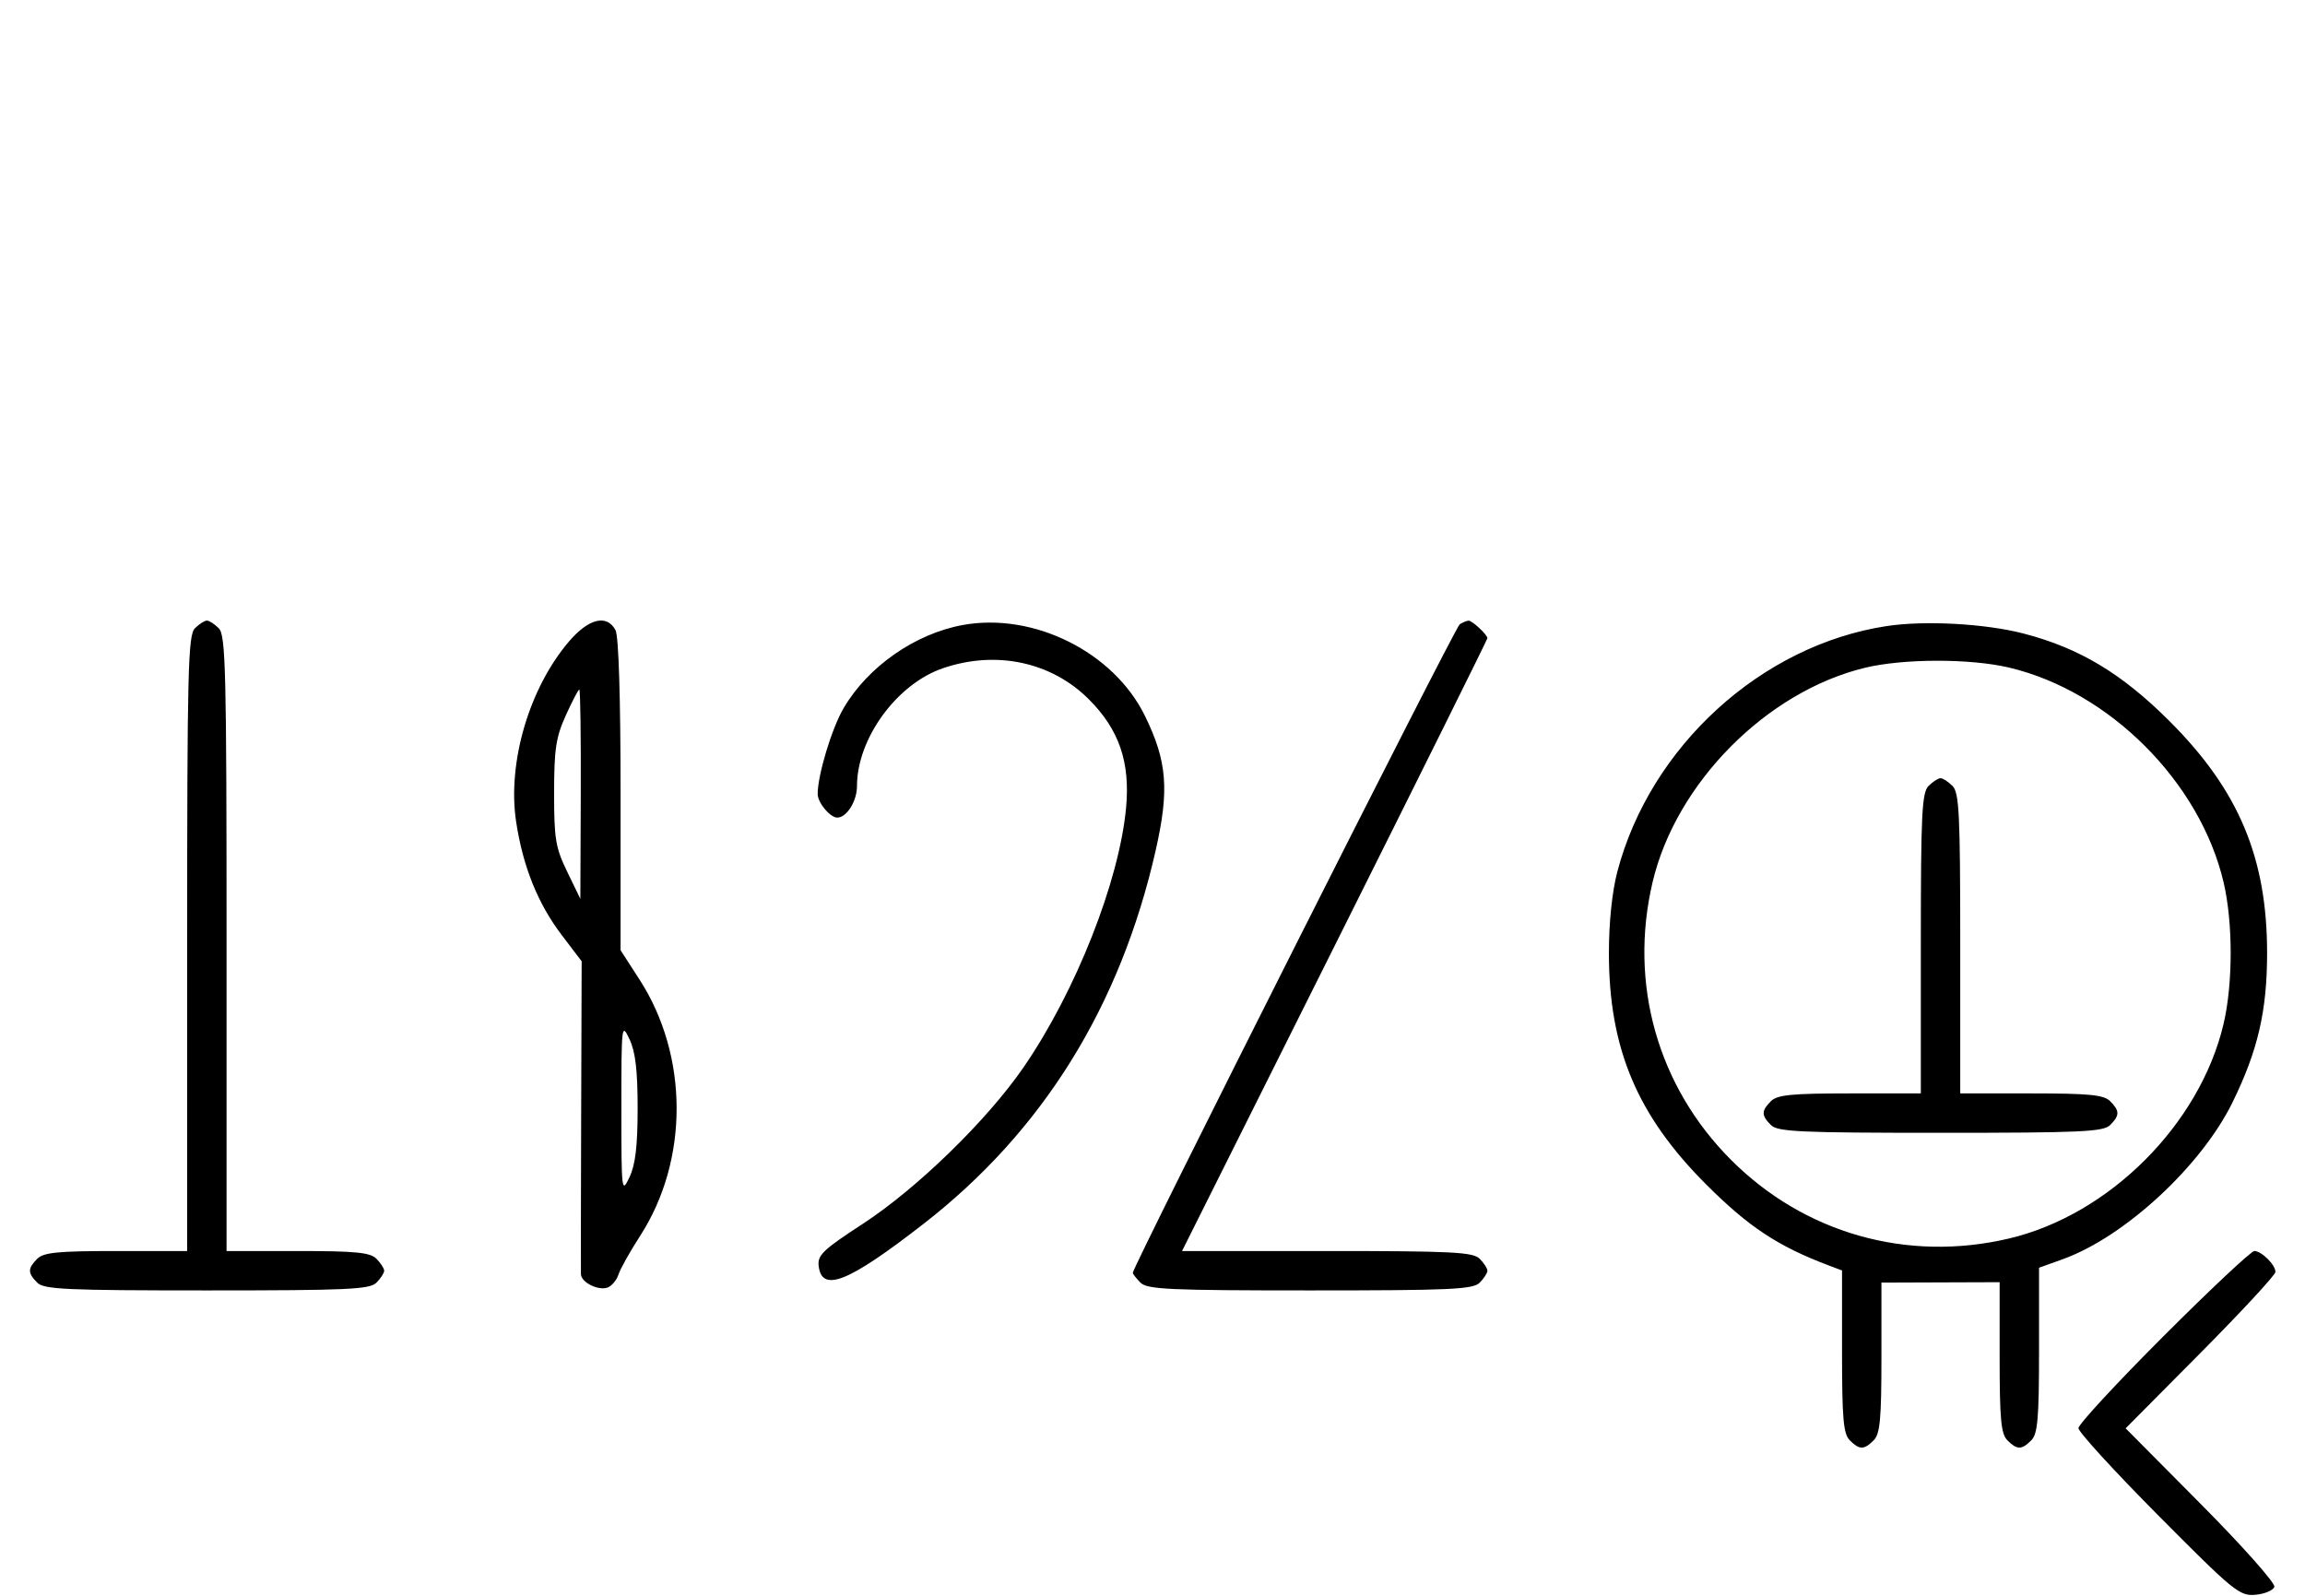 <svg xmlns="http://www.w3.org/2000/svg" width="468" height="324" viewBox="0 0 468 324" version="1.1">
	<path d="M 39.571 127.571 C 38.176 128.966, 38 136.152, 38 191.571 L 38 254 23.571 254 C 11.788 254, 8.855 254.288, 7.571 255.571 C 5.598 257.545, 5.598 258.455, 7.571 260.429 C 8.936 261.793, 13.463 262, 42 262 C 70.537 262, 75.064 261.793, 76.429 260.429 C 77.293 259.564, 78 258.471, 78 258 C 78 257.529, 77.293 256.436, 76.429 255.571 C 75.145 254.288, 72.212 254, 60.429 254 L 46 254 46 191.571 C 46 136.152, 45.824 128.966, 44.429 127.571 C 43.564 126.707, 42.471 126, 42 126 C 41.529 126, 40.436 126.707, 39.571 127.571 M 115.544 130.220 C 107.437 139.691, 102.981 154.860, 104.790 166.826 C 106.165 175.917, 109.202 183.472, 114.041 189.835 L 118.098 195.171 117.997 226.335 C 117.941 243.476, 117.919 258.047, 117.948 258.715 C 118.020 260.389, 121.523 262.120, 123.389 261.404 C 124.233 261.080, 125.216 259.894, 125.573 258.769 C 125.930 257.644, 127.902 254.124, 129.955 250.948 C 139.896 235.568, 139.850 214.362, 129.844 198.880 L 126 192.933 126 161.401 C 126 141.577, 125.616 129.150, 124.965 127.934 C 123.218 124.671, 119.527 125.566, 115.544 130.220 M 195.500 126.895 C 185.819 128.654, 176.231 135.337, 171.290 143.769 C 168.887 147.869, 166.052 157.226, 166.016 161.179 C 165.999 162.938, 168.530 166, 170 166 C 171.912 166, 174 162.663, 174 159.607 C 174 149.949, 182.088 138.862, 191.463 135.667 C 202.255 131.990, 213.476 134.381, 221.071 141.976 C 227.228 148.132, 229.497 154.745, 228.635 164.020 C 227.248 178.943, 218.406 201.320, 207.815 216.708 C 200.409 227.468, 186.158 241.338, 175.150 248.500 C 167.180 253.685, 165.966 254.840, 166.214 257 C 166.847 262.524, 172.202 260.384, 187.513 248.487 C 211.688 229.704, 227.449 204.358, 234.635 172.706 C 237.439 160.354, 236.983 154.597, 232.471 145.358 C 226.142 132.402, 209.881 124.282, 195.500 126.895 M 296.369 126.765 C 295.416 127.384, 230 257.155, 230 258.426 C 230 258.663, 230.707 259.564, 231.571 260.429 C 232.936 261.793, 237.463 262, 266 262 C 294.537 262, 299.064 261.793, 300.429 260.429 C 301.293 259.564, 302 258.471, 302 258 C 302 257.529, 301.293 256.436, 300.429 255.571 C 299.071 254.214, 294.848 254, 269.427 254 L 239.997 254 270.998 192.003 C 288.049 157.905, 302 129.812, 302 129.575 C 302 128.872, 298.916 125.999, 298.179 126.015 C 297.805 126.024, 296.991 126.361, 296.369 126.765 M 383.102 127.108 C 357.633 130.963, 335.059 151.541, 328.374 177 C 327.312 181.044, 326.667 187.278, 326.667 193.500 C 326.667 212.868, 332.397 226.481, 346.461 240.528 C 355.055 249.112, 360.964 253.017, 371.250 256.910 L 374 257.950 374 274.404 C 374 288.028, 374.270 291.127, 375.571 292.429 C 377.545 294.402, 378.455 294.402, 380.429 292.429 C 381.720 291.138, 382 288.140, 382 275.635 L 382 260.412 394 260.370 L 406 260.329 406 275.593 C 406 288.136, 406.280 291.137, 407.571 292.429 C 409.545 294.402, 410.455 294.402, 412.429 292.429 C 413.732 291.125, 414 288.003, 414 274.126 L 414 257.395 418.804 255.667 C 431.372 251.148, 446.935 236.768, 453.287 223.806 C 458.440 213.290, 460.304 205.238, 460.304 193.500 C 460.304 174.166, 454.551 160.473, 440.539 146.461 C 430.823 136.745, 422.203 131.569, 410.831 128.621 C 403.080 126.612, 390.806 125.942, 383.102 127.108 M 378.645 135.584 C 358.671 140.419, 340.279 158.986, 335.537 179.103 C 330.672 199.742, 336.569 220.600, 351.484 235.516 C 366.400 250.431, 387.258 256.328, 407.897 251.463 C 428.261 246.662, 446.662 228.261, 451.463 207.897 C 453.390 199.718, 453.390 187.282, 451.463 179.103 C 446.662 158.739, 428.261 140.338, 407.897 135.537 C 399.998 133.676, 386.439 133.697, 378.645 135.584 M 114.877 145.250 C 112.869 149.699, 112.507 152.103, 112.504 161 C 112.500 170.338, 112.795 172.109, 115.167 177 L 117.833 182.500 117.917 161.250 C 117.962 149.563, 117.830 140, 117.623 140 C 117.416 140, 116.180 142.363, 114.877 145.250 M 391.571 159.571 C 390.212 160.931, 390 165.242, 390 191.571 L 390 222 375.571 222 C 363.788 222, 360.855 222.288, 359.571 223.571 C 357.598 225.545, 357.598 226.455, 359.571 228.429 C 360.936 229.793, 365.463 230, 394 230 C 422.537 230, 427.064 229.793, 428.429 228.429 C 430.402 226.455, 430.402 225.545, 428.429 223.571 C 427.145 222.288, 424.212 222, 412.429 222 L 398 222 398 191.571 C 398 165.242, 397.788 160.931, 396.429 159.571 C 395.564 158.707, 394.471 158, 394 158 C 393.529 158, 392.436 158.707, 391.571 159.571 M 126.163 225 C 126.163 242.010, 126.209 242.402, 127.813 239 C 129.019 236.441, 129.463 232.676, 129.463 225 C 129.463 217.324, 129.019 213.559, 127.813 211 C 126.209 207.598, 126.163 207.990, 126.163 225 M 439.282 271.282 C 429.777 280.787, 422 289.193, 422 289.963 C 422 290.733, 429.313 298.726, 438.250 307.725 C 453.545 323.126, 454.701 324.070, 457.923 323.794 C 459.805 323.632, 461.541 322.906, 461.779 322.180 C 462.018 321.454, 455.322 313.917, 446.899 305.430 L 431.584 290 446.792 274.677 C 455.156 266.250, 462 258.857, 462 258.249 C 462 256.800, 459.173 254, 457.710 254 C 457.079 254, 448.787 261.777, 439.282 271.282 " stroke="none" fill="black" fill-rule="evenodd"/>
</svg>